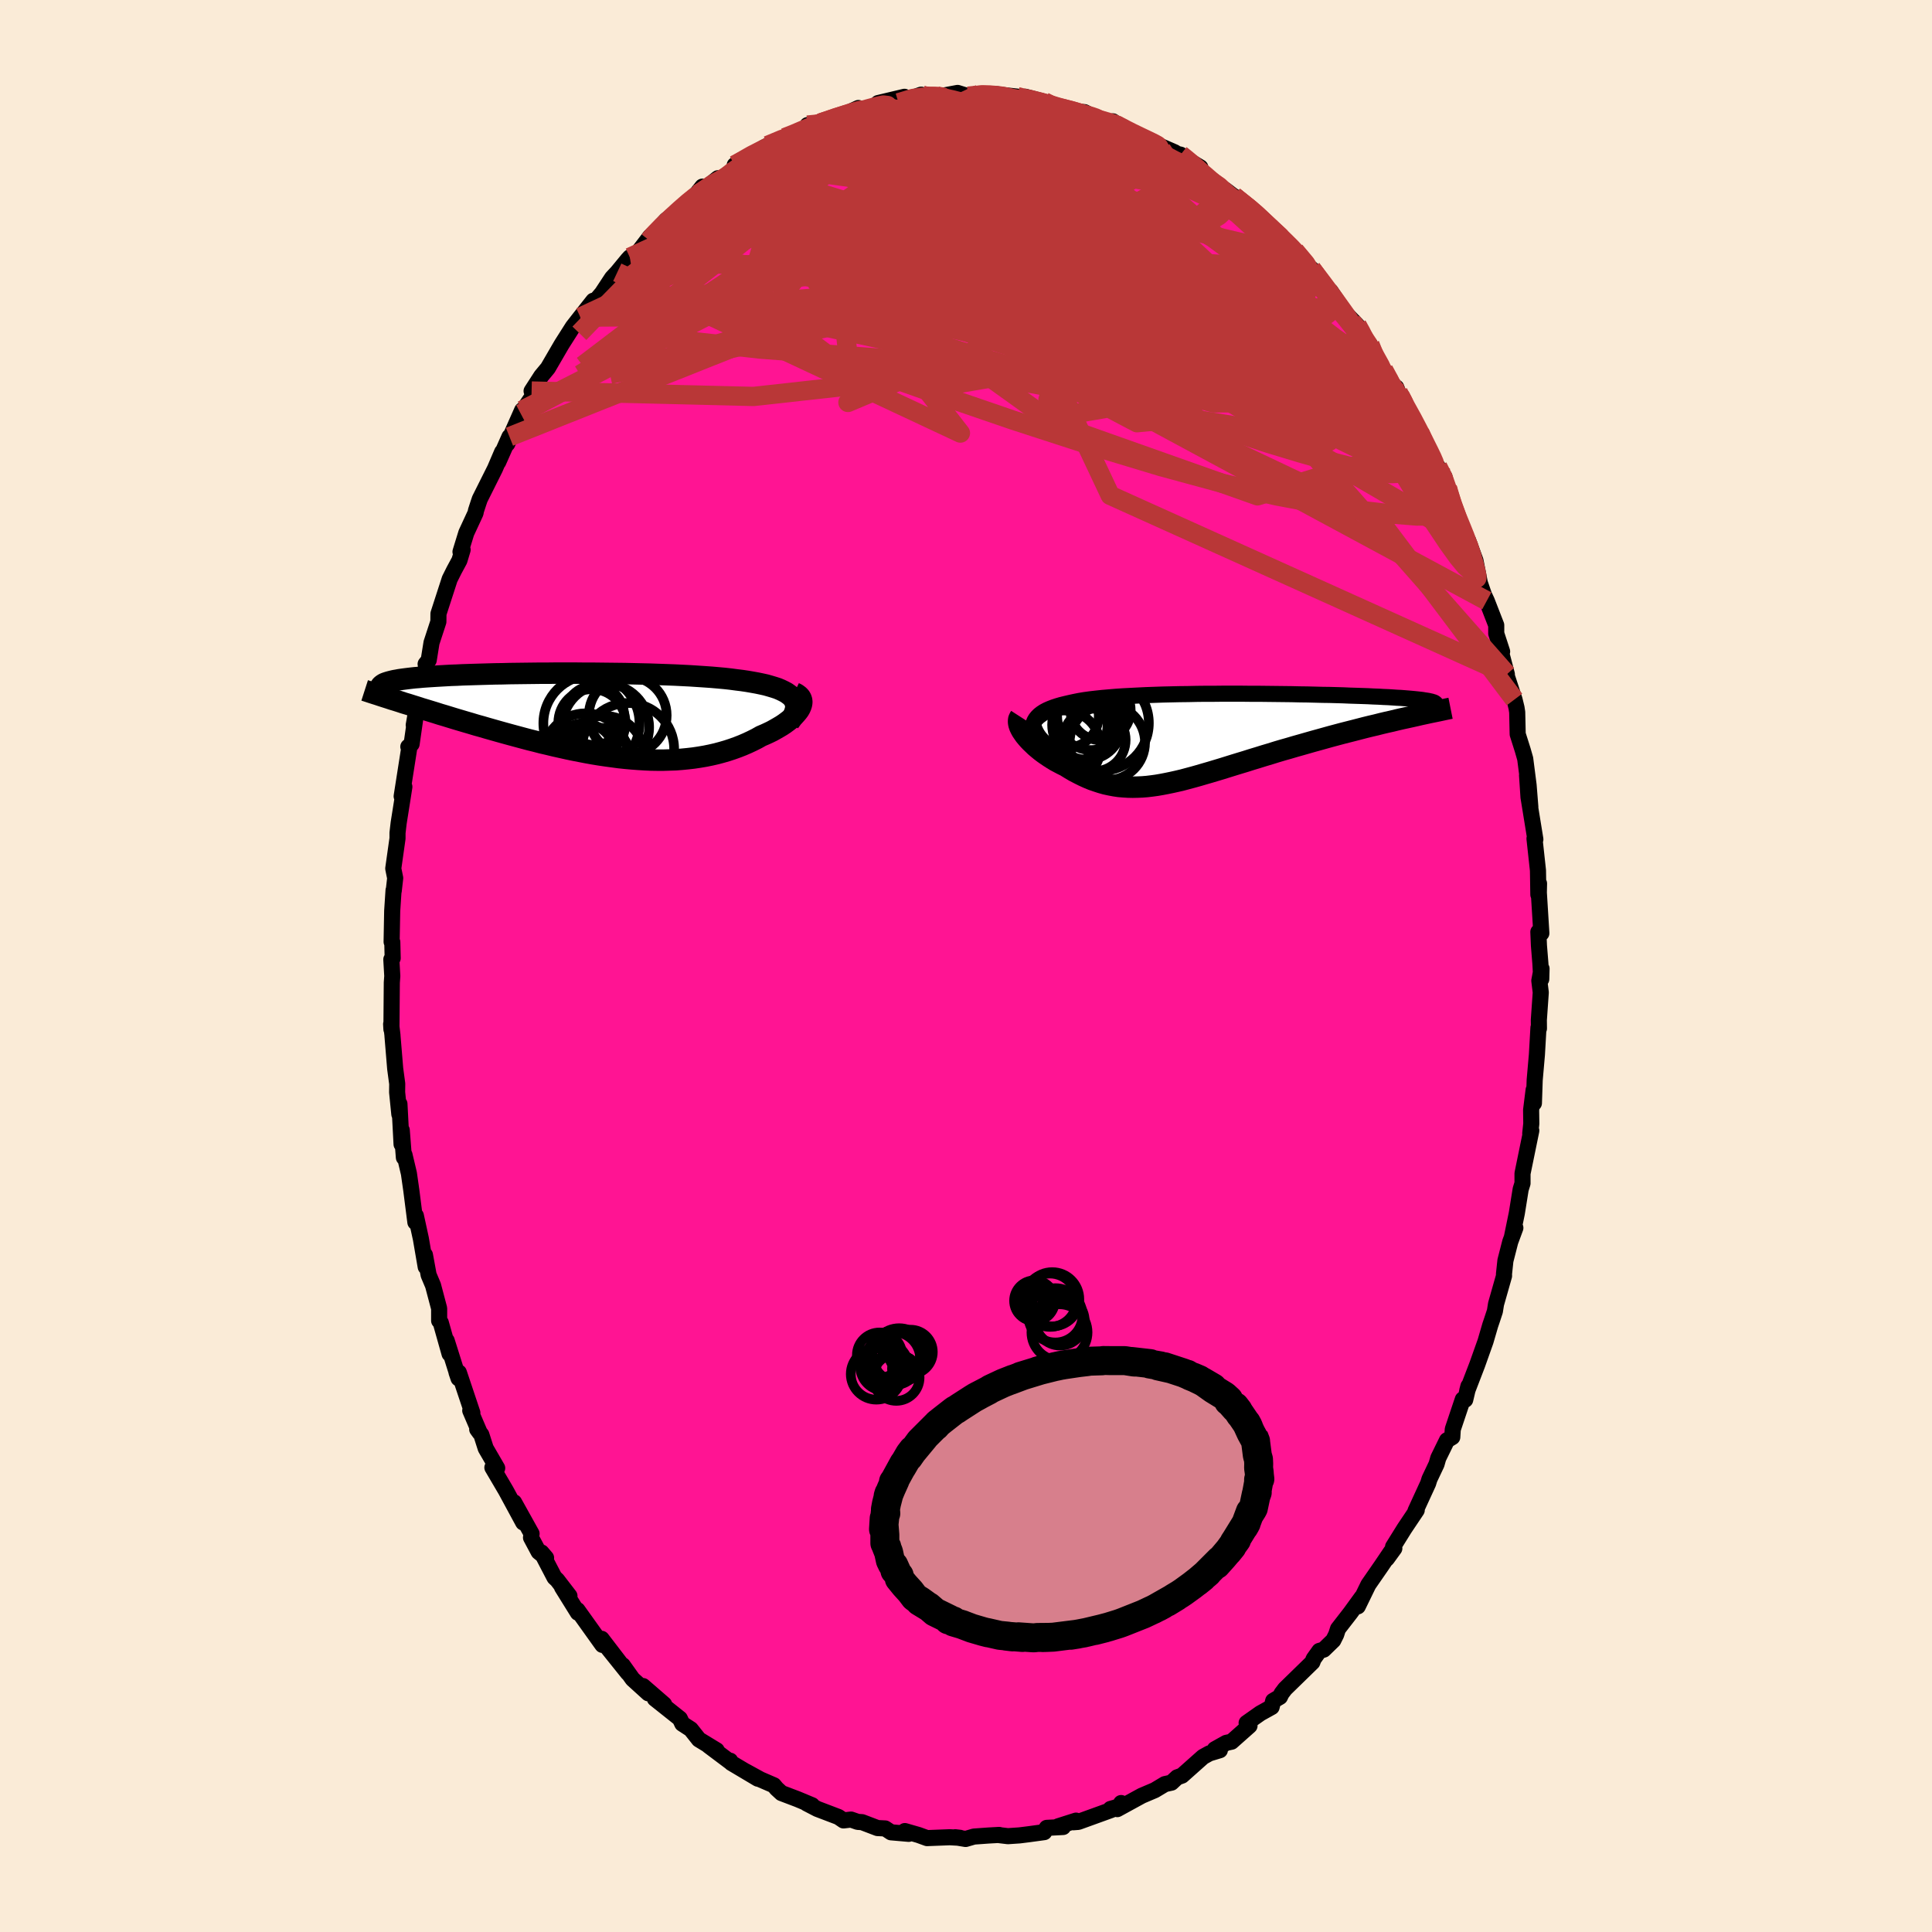 
  <svg viewBox="-100 -100 200 200" xmlns="http://www.w3.org/2000/svg" width="500" height="500" id="face-svg">
    <defs>
      <clipPath id="leftEyeClipPath">
        <polyline points="22.01,-1.83 21.84,-2.01 21.62,-2.18 21.38,-2.35 21.1,-2.5 20.79,-2.65 20.46,-2.79 20.09,-2.91 19.69,-3.03 19.27,-3.15 18.82,-3.25 18.34,-3.35 17.84,-3.44 17.32,-3.53 16.78,-3.61 16.21,-3.68 15.61,-3.76 14.98,-3.83 14.32,-3.89 13.63,-3.95 12.92,-4 12.17,-4.05 11.41,-4.1 10.62,-4.14 9.81,-4.18 8.99,-4.21 8.15,-4.24 7.3,-4.27 6.43,-4.29 5.56,-4.31 4.68,-4.33 3.79,-4.34 2.9,-4.35 2.02,-4.36 1.13,-4.37 0.24,-4.37 -0.64,-4.38 -1.51,-4.38 -2.37,-4.38 -3.22,-4.37 -4.07,-4.37 -4.89,-4.36 -5.71,-4.35 -6.5,-4.34 -7.28,-4.33 -8.04,-4.31 -8.78,-4.3 -9.5,-4.28 -10.19,-4.26 -10.87,-4.24 -11.52,-4.22 -12.15,-4.2 -12.75,-4.17 -13.33,-4.15 -13.88,-4.12 -14.41,-4.09 -14.92,-4.06 -15.4,-4.03 -15.85,-4 -16.28,-3.97 -16.69,-3.93 -17.08,-3.9 -17.44,-3.86 -17.78,-3.82 -18.1,-3.78 -18.4,-3.74 -18.68,-3.7 -18.94,-3.65 -19.18,-3.61 -19.4,-3.56 -19.6,-3.51 -19.79,-3.46 -19.95,-3.41 -20.1,-3.36 -20.23,-3.31 -20.34,-3.25 -20.43,-3.19 -20.51,-3.13 -20.57,-3.07 -20.62,-3.01 -18.64,-1.42 -18.22,-1.28 -17.78,-1.15 -17.34,-1.01 -16.89,-0.87 -16.43,-0.72 -15.96,-0.58 -15.47,-0.43 -14.98,-0.28 -14.48,-0.12 -13.97,0.03 -13.45,0.19 -12.93,0.35 -12.39,0.51 -11.85,0.67 -11.3,0.83 -10.74,1 -10.16,1.16 -9.58,1.33 -8.98,1.5 -8.38,1.67 -7.77,1.84 -7.15,2.01 -6.52,2.18 -5.89,2.35 -5.25,2.52 -4.6,2.68 -3.95,2.85 -3.3,3 -2.64,3.16 -1.97,3.31 -1.3,3.46 -0.63,3.6 0.04,3.73 0.71,3.86 1.38,3.98 2.05,4.09 2.73,4.19 3.4,4.28 4.07,4.37 4.73,4.44 5.4,4.5 6.06,4.55 6.71,4.59 7.37,4.62 8.01,4.63 8.66,4.63 9.29,4.61 9.92,4.59 10.55,4.54 11.16,4.48 11.77,4.41 12.37,4.32 12.96,4.22 13.55,4.1 14.12,3.97 14.68,3.82 15.23,3.66 15.78,3.48 16.31,3.29 16.82,3.09 17.33,2.87 17.82,2.64 18.3,2.4 18.76,2.14 19.16,1.97 19.53,1.8 19.9,1.62 20.24,1.43 20.57,1.24 20.89,1.05 21.19,0.85 21.46,0.65 21.72,0.45 21.96,0.25 22.17,0.05 22.36,-0.16 22.53,-0.36 22.68,-0.56 22.79,-0.75" />
      </clipPath>
      <clipPath id="rightEyeClipPath">
        <polyline points="-19.39,-0.9 -19.38,-1.16 -19.33,-1.41 -19.24,-1.64 -19.11,-1.86 -18.95,-2.06 -18.75,-2.26 -18.52,-2.44 -18.26,-2.61 -17.96,-2.77 -17.64,-2.91 -17.28,-3.05 -16.89,-3.18 -16.48,-3.3 -16.03,-3.41 -15.56,-3.52 -15.1,-3.62 -14.6,-3.72 -14.06,-3.81 -13.48,-3.89 -12.87,-3.96 -12.22,-4.03 -11.53,-4.09 -10.82,-4.15 -10.07,-4.2 -9.3,-4.24 -8.51,-4.28 -7.69,-4.32 -6.85,-4.35 -5.99,-4.38 -5.12,-4.4 -4.23,-4.42 -3.34,-4.43 -2.43,-4.45 -1.52,-4.46 -0.61,-4.46 0.3,-4.47 1.21,-4.47 2.12,-4.47 3.03,-4.46 3.92,-4.46 4.8,-4.45 5.68,-4.44 6.54,-4.43 7.38,-4.42 8.21,-4.4 9.01,-4.39 9.8,-4.37 10.57,-4.35 11.31,-4.34 12.04,-4.32 12.73,-4.3 13.41,-4.27 14.06,-4.25 14.68,-4.23 15.27,-4.21 15.84,-4.18 16.38,-4.16 16.9,-4.13 17.39,-4.11 17.85,-4.08 18.28,-4.05 18.7,-4.03 19.08,-4 19.45,-3.97 19.79,-3.94 20.11,-3.91 20.4,-3.88 20.67,-3.85 20.92,-3.82 21.15,-3.78 21.36,-3.75 21.54,-3.72 21.71,-3.68 21.85,-3.65 21.97,-3.61 22.08,-3.58 22.16,-3.54 22.22,-3.5 22.27,-3.46 19.32,-1.99 18.81,-1.88 18.29,-1.76 17.76,-1.63 17.22,-1.51 16.67,-1.38 16.12,-1.24 15.56,-1.11 14.99,-0.97 14.41,-0.82 13.83,-0.67 13.24,-0.52 12.65,-0.37 12.05,-0.21 11.45,-0.05 10.84,0.12 10.23,0.29 9.61,0.46 8.98,0.64 8.35,0.82 7.71,1 7.07,1.19 6.43,1.37 5.79,1.56 5.15,1.76 4.51,1.95 3.87,2.15 3.24,2.34 2.61,2.54 1.98,2.73 1.36,2.92 0.75,3.11 0.14,3.3 -0.46,3.48 -1.06,3.66 -1.65,3.83 -2.23,4 -2.8,4.16 -3.36,4.31 -3.92,4.46 -4.47,4.59 -5.01,4.71 -5.54,4.82 -6.06,4.92 -6.58,5.01 -7.09,5.08 -7.59,5.14 -8.09,5.18 -8.58,5.2 -9.07,5.21 -9.55,5.2 -10.03,5.17 -10.5,5.13 -10.97,5.06 -11.44,4.97 -11.9,4.87 -12.36,4.74 -12.82,4.59 -13.28,4.43 -13.74,4.24 -14.2,4.03 -14.66,3.8 -15.12,3.56 -15.58,3.29 -16.03,3.01 -16.38,2.84 -16.72,2.66 -17.06,2.48 -17.38,2.28 -17.7,2.08 -18.01,1.87 -18.31,1.66 -18.6,1.44 -18.88,1.21 -19.14,0.99 -19.39,0.75 -19.63,0.52 -19.85,0.29 -20.05,0.06 -20.24,-0.17" />
      </clipPath>
      <filter id="fuzzy">
        <feTurbulence id="turbulence" baseFrequency="0.05" numOctaves="3" type="noise" result="noise" />
        <feDisplacementMap in="SourceGraphic" in2="noise" scale="2" />
      </filter>
      <linearGradient id="rainbowGradient" x1="0%" y1="0%" x2="100%" y2="0%">
        <stop offset="0%" style="stop-color: rgb(80, 68, 68); stop-opacity: 1" />
        <stop offset="50%" style="stop-color: rgb(192, 192, 192); stop-opacity: 1" />
        <stop offset="100%" style="stop-color: rgb(233, 236, 239); stop-opacity: 1" />
      </linearGradient>
    </defs>
    <rect x="-100" y="-100" width="100%" height="100%" fill="rgb(250, 235, 215)" />
    <polyline id="faceContour" points="59.55,1.36 59.58,0.28 59.35,1.52 59.5,2.74 59.3,5.59 59.31,6.47 59.26,6.39 59.1,9.18 58.87,11.81 58.79,14.2 58.76,12.83 58.5,14.91 58.52,16.32 58.41,17.34 58.52,17.04 57.61,21.48 57.61,22.5 57.42,23.11 57.02,25.6 56.52,28.03 56.87,27.11 56.34,28.55 55.84,30.5 55.69,31.9 55.7,32.07 54.87,34.99 54.75,35.74 54.44,36.68 54.27,37.18 53.78,38.86 52.92,41.28 51.89,43.96 52.01,43.5 51.68,44.9 51.43,44.86 50.39,47.96 50.34,48.77 49.79,49.1 48.89,50.94 48.71,51.57 47.98,53.11 47.84,53.56 46.53,56.41 46.66,56.33 45.38,58.24 44.21,60.12 44.34,60.29 43.57,61.35 44,60.62 43.02,62.07 41.65,64.05 40.56,66.29 40.98,65.33 39.79,66.97 38.51,68.62 38.32,69.21 38.02,69.81 37.03,70.77 36.58,70.9 35.98,71.74 35.86,72.07 33.03,74.83 32.66,75.32 32.5,75.66 31.8,76.07 31.64,76.71 30.47,77.36 29.05,78.36 29.35,78.65 27.49,80.3 26.94,80.42 25.76,81.08 26.28,81.18 25.19,81.51 24.54,81.87 22.36,83.81 21.86,83.99 21.27,84.54 20.59,84.69 19.54,85.32 18.2,85.89 15.66,87.28 16.06,86.65 16.35,86.86 14.96,87.26 15.03,87.37 11.63,88.6 11.12,88.64 11.39,88.47 9.54,89.06 10.05,89.13 8.36,89.22 8.1,89.66 6.49,89.88 5.53,90 4.34,90.08 3.5,89.98 3.44,89.95 2.36,90.01 0.82,90.12 -0.04,90.37 -1.12,90.19 -0.61,90.25 -1.68,90.19 -4.03,90.28 -4.91,89.96 -6.33,89.55 -5.93,89.84 -7.76,89.68 -8.37,89.28 -9.16,89.24 -10.76,88.63 -11.21,88.6 -11.9,88.36 -12.68,88.45 -13.21,88.09 -15.39,87.26 -16.49,86.69 -15.93,86.88 -17.44,86.25 -19.1,85.62 -19.61,85.15 -19.89,84.81 -21.28,84.21 -22.81,83.37 -21.55,84.13 -24.29,82.5 -24.41,82.27 -24.4,82.4 -26.65,80.71 -25.81,81.19 -27.65,80.07 -28.49,79.01 -29.37,78.44 -29.62,77.91 -32.21,75.85 -31.25,76.43 -33.43,74.54 -32.89,75.29 -34.51,73.82 -35.53,72.39 -35,73.19 -37.47,70.11 -35.82,72.13 -37.72,69.65 -37.64,70.28 -40.22,66.67 -40.18,66.95 -41.82,64.31 -41.05,65.21 -42.32,63.56 -42.6,63.3 -43.95,60.71 -43.47,61.27 -44.24,60.65 -45.03,59.17 -44.97,58.77 -46.78,55.52 -45.84,57.61 -47.62,54.32 -49.03,51.92 -48.53,51.98 -49.72,49.93 -50.17,48.52 -50.6,47.96 -50.33,48.33 -51.32,46.02 -51.1,46.26 -52.5,42.08 -52.74,42.07 -52.53,42.69 -53.76,38.78 -53.46,40.15 -54.37,36.92 -54.54,36.72 -54.54,35.45 -55.17,33.07 -55.63,31.98 -56.01,29.91 -55.93,31.15 -56.43,28.24 -56.95,25.85 -57,26.53 -57.42,23.23 -57.67,21.48 -58.13,19.54 -58.19,19.83 -58.41,17 -58.43,18.45 -58.65,14.28 -58.66,15.35 -58.89,13.07 -58.88,12.19 -59.09,10.63 -59.37,7.24 -59.37,7.18 -59.51,6.01 -59.48,6.55 -59.44,1.72 -59.39,1.04 -59.49,-0.68 -59.35,-0.81 -59.39,-2.48 -59.46,-2.5 -59.4,-5.7 -59.26,-7.84 -59.24,-7.78 -59.09,-9.1 -59.29,-10.09 -58.85,-13.21 -58.85,-13.78 -58.73,-14.81 -58.34,-17.27 -58.14,-18.55 -58.42,-17.57 -57.63,-22.61 -57.73,-22.7 -57.39,-22.98 -56.83,-26.89 -57.17,-24.94 -56.46,-28.21 -56.34,-28.14 -55.86,-31.29 -55.94,-31.26 -55.62,-31.66 -55.33,-33.47 -54.62,-35.64 -54.61,-36.47 -53.45,-40.05 -53,-40.95 -52.44,-41.99 -52.11,-43.09 -52.33,-42.88 -51.73,-44.83 -50.77,-46.9 -50.73,-47.13 -50.48,-47.9 -50.33,-48.34 -48.76,-51.48 -48.02,-53.21 -48.42,-52.17 -47.26,-54.79 -47.49,-54.05 -45.95,-57.53 -45.84,-56.9 -46.09,-57.17 -44.42,-59.65 -44.97,-59.52 -43.97,-61.07 -43.28,-61.9 -41.92,-64.24 -41.83,-64.39 -40.7,-66.17 -39.92,-67.17 -38.58,-68.87 -39.01,-68.09 -37.68,-69.65 -36.64,-71.23 -36.1,-71.81 -35.02,-73.12 -34.8,-73.36 -34.02,-73.79 -32.71,-75.5 -32.78,-75.11 -33.11,-74.88 -31.04,-77.22 -30.03,-77.96 -29.53,-78.35 -28.5,-79.15 -27.29,-80.68 -27.7,-79.92 -25.68,-81.55 -25.72,-81 -23.57,-82.81 -22.94,-83.14 -23.94,-82.91 -20.85,-84.77 -21.89,-83.86 -20.54,-84.94 -18.76,-85.75 -17.81,-86.13 -16.7,-86.49 -16.41,-87.05 -15.32,-87.09 -13.79,-87.73 -15.1,-87.26 -13.2,-87.87 -11.14,-88.82 -11.24,-88.54 -10.82,-88.55 -8.12,-89.19 -9.1,-89.33 -6.37,-89.98 -6.99,-89.36 -4.64,-90.2 -4.67,-89.91 -3.12,-90.09 -3.18,-90 -2.69,-90.04 -0.87,-90.38 0.22,-90.04 0.84,-90.09 1.43,-90.27 3.06,-90.26 3.55,-90.19 5.29,-90 6.05,-89.69 6.12,-89.99 8.09,-89.47 8.75,-89.1 9.41,-88.82 9.54,-88.94 11.44,-88.46 12.27,-88.39 13.7,-87.64 15.63,-86.97 15.21,-87.44 15.83,-86.97 15.98,-86.77 16.28,-86.57 18.81,-85.42 19.89,-84.98 21.61,-84.23 21.39,-84.18 22.21,-83.99 22.37,-83.81 24.26,-82.67 22.91,-83.17 24.86,-81.61 27.09,-80.12 26.85,-80.34 27.96,-79.49 27.74,-79.68 30.49,-77.51 29.37,-78.47 31.35,-76.6 31.33,-76.53 33.24,-74.82 33.42,-74.7 33.43,-74.75 34.04,-74.04 35.87,-72 35.77,-72.17 37.42,-69.96 37.74,-69.86 39.14,-67.75 39.25,-67.62 40.48,-66.34 40.79,-65.96 41.56,-64.07 41.81,-64.34 41.95,-63.83 43.23,-61.7 44.35,-59.98 44.54,-59.89 44.75,-59.36 45.57,-57.69 46.47,-56.36 46.96,-55.28 47.04,-55 47.57,-54.03 48.14,-52.62 48.83,-51.69 49.53,-50.64 49.83,-49.5 50.36,-47.21 50.88,-46.38 51.74,-44.57 51.63,-44.22 51.98,-44.05 52.74,-41.97 53.19,-39.67 53.62,-38.42 53.91,-37.8 54.89,-35.28 54.89,-34.42 55.5,-32.55 55.34,-32.67 55.99,-30.2 55.9,-30.28 56.78,-27.59 56.99,-26.73 57.06,-26.27 57.11,-24 57.63,-22.36 57.89,-21.45 58.24,-18.72 58.42,-16.46 58.08,-19.74 58.23,-17.48 58.94,-13.11 58.85,-13.19 59.21,-9.89 59.25,-7.39 59.32,-8.54 59.3,-7.59 59.56,-3.39 59.25,-3.53 59.31,-2.12 59.46,-0.27 59.55,1.36 59.58,0.28" fill="rgb(255, 20, 147)" stroke="black" stroke-width="1.667" stroke-linejoin="round" filter="url(#fuzzy)" />
    <g transform="translate(26.33 -23.72)">
      <polyline id="rightCountour" points="-19.39,-0.9 -19.38,-1.16 -19.33,-1.41 -19.24,-1.64 -19.11,-1.86 -18.95,-2.06 -18.75,-2.26 -18.52,-2.44 -18.26,-2.61 -17.96,-2.77 -17.64,-2.91 -17.28,-3.05 -16.89,-3.18 -16.48,-3.3 -16.03,-3.41 -15.56,-3.52 -15.1,-3.62 -14.6,-3.72 -14.06,-3.81 -13.48,-3.89 -12.87,-3.96 -12.22,-4.03 -11.53,-4.09 -10.82,-4.15 -10.07,-4.2 -9.3,-4.24 -8.51,-4.28 -7.69,-4.32 -6.85,-4.35 -5.99,-4.38 -5.12,-4.4 -4.23,-4.42 -3.34,-4.43 -2.43,-4.45 -1.52,-4.46 -0.61,-4.46 0.3,-4.47 1.21,-4.47 2.12,-4.47 3.03,-4.46 3.92,-4.46 4.8,-4.45 5.68,-4.44 6.54,-4.43 7.38,-4.42 8.21,-4.4 9.01,-4.39 9.8,-4.37 10.57,-4.35 11.31,-4.34 12.04,-4.32 12.73,-4.3 13.41,-4.27 14.06,-4.25 14.68,-4.23 15.27,-4.21 15.84,-4.18 16.38,-4.16 16.9,-4.13 17.39,-4.11 17.85,-4.08 18.28,-4.05 18.7,-4.03 19.08,-4 19.45,-3.97 19.79,-3.94 20.11,-3.91 20.4,-3.88 20.67,-3.85 20.92,-3.82 21.15,-3.78 21.36,-3.75 21.54,-3.72 21.71,-3.68 21.85,-3.65 21.97,-3.61 22.08,-3.58 22.16,-3.54 22.22,-3.5 22.27,-3.46 19.32,-1.99 18.81,-1.88 18.29,-1.76 17.76,-1.63 17.22,-1.51 16.67,-1.38 16.12,-1.24 15.56,-1.11 14.99,-0.97 14.41,-0.82 13.83,-0.67 13.24,-0.52 12.65,-0.37 12.05,-0.21 11.45,-0.05 10.84,0.12 10.23,0.29 9.61,0.46 8.98,0.64 8.35,0.82 7.71,1 7.07,1.19 6.43,1.37 5.79,1.56 5.15,1.76 4.51,1.95 3.87,2.15 3.24,2.34 2.61,2.54 1.98,2.73 1.36,2.92 0.75,3.11 0.14,3.3 -0.46,3.48 -1.06,3.66 -1.65,3.83 -2.23,4 -2.8,4.16 -3.36,4.31 -3.92,4.46 -4.47,4.59 -5.01,4.71 -5.54,4.82 -6.06,4.92 -6.58,5.01 -7.09,5.08 -7.59,5.14 -8.09,5.18 -8.58,5.2 -9.07,5.21 -9.55,5.2 -10.03,5.17 -10.5,5.13 -10.97,5.06 -11.44,4.97 -11.9,4.87 -12.36,4.74 -12.82,4.59 -13.28,4.43 -13.74,4.24 -14.2,4.03 -14.66,3.8 -15.12,3.56 -15.58,3.29 -16.03,3.01 -16.38,2.84 -16.72,2.66 -17.06,2.48 -17.38,2.28 -17.7,2.08 -18.01,1.87 -18.31,1.66 -18.6,1.44 -18.88,1.21 -19.14,0.99 -19.39,0.75 -19.63,0.52 -19.85,0.29 -20.05,0.06 -20.24,-0.17" fill="white" stroke="white" stroke-width="0" stroke-linejoin="round" filter="url(#fuzzy)" />
    </g>
    <g transform="translate(-39.97 -25.94)">
      <polyline id="leftCountour" points="22.01,-1.83 21.84,-2.01 21.62,-2.18 21.38,-2.35 21.1,-2.5 20.79,-2.65 20.46,-2.79 20.09,-2.91 19.69,-3.03 19.27,-3.15 18.82,-3.25 18.34,-3.35 17.84,-3.44 17.32,-3.53 16.78,-3.61 16.21,-3.68 15.61,-3.76 14.98,-3.83 14.32,-3.89 13.63,-3.95 12.92,-4 12.17,-4.05 11.41,-4.1 10.62,-4.14 9.81,-4.18 8.99,-4.21 8.15,-4.24 7.3,-4.27 6.43,-4.29 5.56,-4.31 4.68,-4.33 3.79,-4.34 2.9,-4.35 2.02,-4.36 1.13,-4.37 0.24,-4.37 -0.64,-4.38 -1.51,-4.38 -2.37,-4.38 -3.22,-4.37 -4.07,-4.37 -4.89,-4.36 -5.71,-4.35 -6.5,-4.34 -7.28,-4.33 -8.04,-4.31 -8.78,-4.3 -9.5,-4.28 -10.19,-4.26 -10.87,-4.24 -11.52,-4.22 -12.15,-4.2 -12.75,-4.17 -13.33,-4.15 -13.88,-4.12 -14.41,-4.09 -14.92,-4.06 -15.4,-4.03 -15.85,-4 -16.28,-3.97 -16.69,-3.93 -17.08,-3.9 -17.44,-3.86 -17.78,-3.82 -18.1,-3.78 -18.4,-3.74 -18.68,-3.7 -18.94,-3.65 -19.18,-3.61 -19.4,-3.56 -19.6,-3.51 -19.79,-3.46 -19.95,-3.41 -20.1,-3.36 -20.23,-3.31 -20.34,-3.25 -20.43,-3.19 -20.51,-3.13 -20.57,-3.07 -20.62,-3.01 -18.64,-1.42 -18.22,-1.28 -17.78,-1.15 -17.34,-1.01 -16.89,-0.87 -16.43,-0.72 -15.96,-0.58 -15.47,-0.43 -14.98,-0.28 -14.48,-0.12 -13.97,0.03 -13.45,0.19 -12.93,0.35 -12.39,0.51 -11.85,0.67 -11.3,0.83 -10.74,1 -10.16,1.16 -9.58,1.33 -8.98,1.5 -8.38,1.67 -7.77,1.84 -7.15,2.01 -6.52,2.18 -5.89,2.35 -5.25,2.52 -4.6,2.68 -3.95,2.85 -3.3,3 -2.64,3.16 -1.97,3.31 -1.3,3.46 -0.63,3.6 0.04,3.73 0.71,3.86 1.38,3.98 2.05,4.09 2.73,4.19 3.4,4.28 4.07,4.37 4.73,4.44 5.4,4.5 6.06,4.55 6.71,4.59 7.37,4.62 8.01,4.63 8.66,4.63 9.29,4.61 9.92,4.59 10.55,4.54 11.16,4.48 11.77,4.41 12.37,4.32 12.96,4.22 13.55,4.1 14.12,3.97 14.68,3.82 15.23,3.66 15.78,3.48 16.31,3.29 16.82,3.09 17.33,2.87 17.82,2.64 18.3,2.4 18.76,2.14 19.16,1.97 19.53,1.8 19.9,1.62 20.24,1.43 20.57,1.24 20.89,1.05 21.19,0.85 21.46,0.65 21.72,0.45 21.96,0.25 22.17,0.05 22.36,-0.16 22.53,-0.36 22.68,-0.56 22.79,-0.75" fill="white" stroke="white" stroke-width="0" stroke-linejoin="round" filter="url(#fuzzy)" />
    </g>
    <g transform="translate(26.33 -23.72)">
      <polyline id="rightUpper" points="-17.32,2.66 -17.71,2.22 -18.07,1.79 -18.38,1.39 -18.64,1.01 -18.87,0.64 -19.05,0.3 -19.2,-0.03 -19.3,-0.33 -19.37,-0.63 -19.39,-0.9 -19.38,-1.16 -19.33,-1.41 -19.24,-1.64 -19.11,-1.86 -18.95,-2.06 -18.75,-2.26 -18.52,-2.44 -18.26,-2.61 -17.96,-2.77 -17.64,-2.91 -17.28,-3.05 -16.89,-3.18 -16.48,-3.3 -16.03,-3.41 -15.56,-3.52 -15.1,-3.62 -14.6,-3.72 -14.06,-3.81 -13.48,-3.89 -12.87,-3.96 -12.22,-4.03 -11.53,-4.09 -10.82,-4.15 -10.07,-4.2 -9.3,-4.24 -8.51,-4.28 -7.69,-4.32 -6.85,-4.35 -5.99,-4.38 -5.12,-4.4 -4.23,-4.42 -3.34,-4.43 -2.43,-4.45 -1.52,-4.46 -0.61,-4.46 0.3,-4.47 1.21,-4.47 2.12,-4.47 3.03,-4.46 3.92,-4.46 4.8,-4.45 5.68,-4.44 6.54,-4.43 7.38,-4.42 8.21,-4.4 9.01,-4.39 9.8,-4.37 10.57,-4.35 11.31,-4.34 12.04,-4.32 12.73,-4.3 13.41,-4.27 14.06,-4.25 14.68,-4.23 15.27,-4.21 15.84,-4.18 16.38,-4.16 16.9,-4.13 17.39,-4.11 17.85,-4.08 18.28,-4.05 18.7,-4.03 19.08,-4 19.45,-3.97 19.79,-3.94 20.11,-3.91 20.4,-3.88 20.67,-3.85 20.92,-3.82 21.15,-3.78 21.36,-3.75 21.54,-3.72 21.71,-3.68 21.85,-3.65 21.97,-3.61 22.08,-3.58 22.16,-3.54 22.22,-3.5 22.27,-3.46 22.29,-3.42 22.3,-3.38 22.29,-3.34 22.27,-3.3 22.22,-3.26 22.16,-3.22 22.09,-3.17 22,-3.13 21.89,-3.08 21.77,-3.04" fill="none" stroke="black" stroke-width="1.667" stroke-linejoin="round" filter="url(#fuzzy)" />
      <polyline id="rightLower" points="-20.72,-2.09 -20.81,-1.95 -20.87,-1.8 -20.89,-1.63 -20.88,-1.45 -20.84,-1.26 -20.77,-1.05 -20.67,-0.84 -20.55,-0.62 -20.4,-0.4 -20.24,-0.17 -20.05,0.06 -19.85,0.29 -19.63,0.52 -19.39,0.75 -19.14,0.99 -18.88,1.21 -18.6,1.44 -18.31,1.66 -18.01,1.87 -17.7,2.08 -17.38,2.28 -17.06,2.48 -16.72,2.66 -16.38,2.84 -16.03,3.01 -15.58,3.29 -15.12,3.56 -14.66,3.8 -14.2,4.03 -13.74,4.24 -13.28,4.43 -12.82,4.59 -12.36,4.74 -11.9,4.87 -11.44,4.97 -10.97,5.06 -10.5,5.13 -10.03,5.17 -9.55,5.2 -9.07,5.21 -8.58,5.2 -8.09,5.18 -7.59,5.14 -7.09,5.08 -6.58,5.01 -6.06,4.92 -5.54,4.82 -5.01,4.71 -4.47,4.59 -3.92,4.46 -3.36,4.31 -2.8,4.16 -2.23,4 -1.65,3.83 -1.06,3.66 -0.46,3.48 0.14,3.3 0.75,3.11 1.36,2.92 1.98,2.73 2.61,2.54 3.24,2.34 3.87,2.15 4.51,1.95 5.15,1.76 5.79,1.56 6.43,1.37 7.07,1.19 7.71,1 8.35,0.82 8.98,0.64 9.61,0.46 10.23,0.29 10.84,0.12 11.45,-0.05 12.05,-0.21 12.65,-0.37 13.24,-0.52 13.83,-0.67 14.41,-0.82 14.99,-0.97 15.56,-1.11 16.12,-1.24 16.67,-1.38 17.22,-1.51 17.76,-1.63 18.29,-1.76 18.81,-1.88 19.32,-1.99 19.82,-2.1 20.31,-2.21 20.78,-2.32 21.25,-2.42 21.71,-2.52 22.15,-2.61 22.59,-2.7 23.01,-2.79 23.43,-2.88 23.83,-2.96" fill="none" stroke="black" stroke-width="2.222" stroke-linejoin="round" filter="url(#fuzzy)" />
      <circle r="3.606" cx="-13.808" cy="-1.236" stroke="black" fill="none" stroke-width="1.0" filter="url(#fuzzy)" clip-path="url(#rightEyeClipPath)" /><circle r="3.292" cx="-15.878" cy="-2.176" stroke="black" fill="none" stroke-width="1.0" filter="url(#fuzzy)" clip-path="url(#rightEyeClipPath)" /><circle r="4.946" cx="-12.348" cy="-1.426" stroke="black" fill="none" stroke-width="1.0" filter="url(#fuzzy)" clip-path="url(#rightEyeClipPath)" /><circle r="3.508" cx="-13.388" cy="-2.141" stroke="black" fill="none" stroke-width="1.0" filter="url(#fuzzy)" clip-path="url(#rightEyeClipPath)" /><circle r="3.816" cx="-15.498" cy="-1.206" stroke="black" fill="none" stroke-width="1.0" filter="url(#fuzzy)" clip-path="url(#rightEyeClipPath)" /><circle r="3.12" cx="-12.403" cy="-2.771" stroke="black" fill="none" stroke-width="1.0" filter="url(#fuzzy)" clip-path="url(#rightEyeClipPath)" /><circle r="4.706" cx="-15.493" cy="-1.736" stroke="black" fill="none" stroke-width="1.0" filter="url(#fuzzy)" clip-path="url(#rightEyeClipPath)" /><circle r="3.238" cx="-13.043" cy="0.319" stroke="black" fill="none" stroke-width="1.0" filter="url(#fuzzy)" clip-path="url(#rightEyeClipPath)" /><circle r="3.902" cx="-11.698" cy="0.579" stroke="black" fill="none" stroke-width="1.0" filter="url(#fuzzy)" clip-path="url(#rightEyeClipPath)" /><circle r="3.78" cx="-16.178" cy="1.049" stroke="black" fill="none" stroke-width="1.0" filter="url(#fuzzy)" clip-path="url(#rightEyeClipPath)" />
      </g>
    <g transform="translate(-39.97 -25.94)">
      <polyline id="leftUpper" points="21.67,0.69 21.89,0.38 22.07,0.08 22.2,-0.21 22.29,-0.48 22.34,-0.73 22.35,-0.98 22.32,-1.21 22.26,-1.42 22.15,-1.63 22.01,-1.83 21.84,-2.01 21.62,-2.18 21.38,-2.35 21.1,-2.5 20.79,-2.65 20.46,-2.79 20.09,-2.91 19.69,-3.03 19.27,-3.15 18.82,-3.25 18.34,-3.35 17.84,-3.44 17.32,-3.53 16.78,-3.61 16.21,-3.68 15.61,-3.76 14.98,-3.83 14.32,-3.89 13.63,-3.95 12.92,-4 12.17,-4.05 11.41,-4.1 10.62,-4.14 9.81,-4.18 8.99,-4.21 8.15,-4.24 7.3,-4.27 6.43,-4.29 5.56,-4.31 4.68,-4.33 3.79,-4.34 2.9,-4.35 2.02,-4.36 1.13,-4.37 0.24,-4.37 -0.64,-4.38 -1.51,-4.38 -2.37,-4.38 -3.22,-4.37 -4.07,-4.37 -4.89,-4.36 -5.71,-4.35 -6.5,-4.34 -7.28,-4.33 -8.04,-4.31 -8.78,-4.3 -9.5,-4.28 -10.19,-4.26 -10.87,-4.24 -11.52,-4.22 -12.15,-4.2 -12.75,-4.17 -13.33,-4.15 -13.88,-4.12 -14.41,-4.09 -14.92,-4.06 -15.4,-4.03 -15.85,-4 -16.28,-3.97 -16.69,-3.93 -17.08,-3.9 -17.44,-3.86 -17.78,-3.82 -18.1,-3.78 -18.4,-3.74 -18.68,-3.7 -18.94,-3.65 -19.18,-3.61 -19.4,-3.56 -19.6,-3.51 -19.79,-3.46 -19.95,-3.41 -20.1,-3.36 -20.23,-3.31 -20.34,-3.25 -20.43,-3.19 -20.51,-3.13 -20.57,-3.07 -20.62,-3.01 -20.65,-2.95 -20.67,-2.88 -20.67,-2.82 -20.65,-2.75 -20.63,-2.68 -20.59,-2.61 -20.53,-2.54 -20.47,-2.47 -20.39,-2.4 -20.3,-2.32" fill="none" stroke="black" stroke-width="2.222" stroke-linejoin="round" filter="url(#fuzzy)" />
      <polyline id="leftLower" points="22.19,-2.34 22.42,-2.23 22.6,-2.1 22.75,-1.97 22.86,-1.82 22.93,-1.66 22.97,-1.49 22.97,-1.32 22.94,-1.14 22.88,-0.95 22.79,-0.75 22.68,-0.56 22.53,-0.36 22.36,-0.16 22.17,0.05 21.96,0.25 21.72,0.45 21.46,0.65 21.19,0.85 20.89,1.05 20.57,1.24 20.24,1.43 19.9,1.62 19.53,1.8 19.16,1.97 18.76,2.14 18.3,2.4 17.82,2.64 17.33,2.87 16.82,3.09 16.31,3.29 15.78,3.48 15.23,3.66 14.68,3.82 14.12,3.97 13.55,4.1 12.96,4.22 12.37,4.32 11.77,4.41 11.16,4.48 10.55,4.54 9.92,4.59 9.29,4.61 8.66,4.63 8.01,4.63 7.37,4.62 6.71,4.59 6.06,4.55 5.4,4.5 4.73,4.44 4.07,4.37 3.4,4.28 2.73,4.19 2.05,4.09 1.38,3.98 0.71,3.86 0.04,3.73 -0.63,3.6 -1.3,3.46 -1.97,3.31 -2.64,3.16 -3.3,3 -3.95,2.85 -4.6,2.68 -5.25,2.52 -5.89,2.35 -6.52,2.18 -7.15,2.01 -7.77,1.84 -8.38,1.67 -8.98,1.5 -9.58,1.33 -10.16,1.16 -10.74,1 -11.3,0.83 -11.85,0.67 -12.39,0.51 -12.93,0.35 -13.45,0.19 -13.97,0.03 -14.48,-0.12 -14.98,-0.28 -15.47,-0.43 -15.96,-0.58 -16.43,-0.72 -16.89,-0.87 -17.34,-1.01 -17.78,-1.15 -18.22,-1.28 -18.64,-1.42 -19.05,-1.55 -19.45,-1.67 -19.84,-1.8 -20.22,-1.92 -20.59,-2.04 -20.95,-2.16 -21.3,-2.27 -21.64,-2.38 -21.97,-2.49 -22.28,-2.59" fill="none" stroke="black" stroke-width="2.222" stroke-linejoin="round" filter="url(#fuzzy)" />
      <circle r="3.22" cx="0.39" cy="4.035" stroke="black" fill="none" stroke-width="1.0" filter="url(#fuzzy)" clip-path="url(#leftEyeClipPath)" /><circle r="4.502" cx="2.665" cy="1.235" stroke="black" fill="none" stroke-width="1.0" filter="url(#fuzzy)" clip-path="url(#leftEyeClipPath)" /><circle r="4.976" cx="1.195" cy="0.815" stroke="black" fill="none" stroke-width="1.0" filter="url(#fuzzy)" clip-path="url(#leftEyeClipPath)" /><circle r="3.478" cx="1.245" cy="0.76" stroke="black" fill="none" stroke-width="1.0" filter="url(#fuzzy)" clip-path="url(#leftEyeClipPath)" /><circle r="3.302" cx="2.04" cy="4.58" stroke="black" fill="none" stroke-width="1.0" filter="url(#fuzzy)" clip-path="url(#leftEyeClipPath)" /><circle r="3.078" cx="1.5" cy="-0.01" stroke="black" fill="none" stroke-width="1.0" filter="url(#fuzzy)" clip-path="url(#leftEyeClipPath)" /><circle r="4.112" cx="2.525" cy="4.155" stroke="black" fill="none" stroke-width="1.0" filter="url(#fuzzy)" clip-path="url(#leftEyeClipPath)" /><circle r="4.778" cx="4.98" cy="3.495" stroke="black" fill="none" stroke-width="1.0" filter="url(#fuzzy)" clip-path="url(#leftEyeClipPath)" /><circle r="4.362" cx="0.585" cy="4.145" stroke="black" fill="none" stroke-width="1.0" filter="url(#fuzzy)" clip-path="url(#leftEyeClipPath)" /><circle r="4.028" cx="4.955" cy="-0.005" stroke="black" fill="none" stroke-width="1.0" filter="url(#fuzzy)" clip-path="url(#leftEyeClipPath)" />
    </g>
    <g id="hairs">
      <polyline points="31.35,-76.6 31.66,-76.14 31.87,-75.54 31.63,-75.03 30.99,-74.53 30,-73.95 28.63,-73.29 26.85,-72.58 24.59,-71.87 21.84,-71.21 18.54,-70.64 14.68,-70.16 10.22,-69.78 5.14,-69.48 -0.59,-69.22 -6.97,-68.97 -14.03,-68.67 -21.76,-68.32 -30.07,-68.13" fill="none" stroke="rgb(185, 55, 55)" stroke-width="2" stroke-linejoin="round" filter="url(#fuzzy)" /><polyline points="-4.67,-89.91 -3.7,-89.99 -3.16,-89.96 -2.67,-89.86 -2.21,-89.68 -1.88,-89.42 -1.73,-89.07 -1.78,-88.61 -2.05,-88.03 -2.56,-87.31 -3.34,-86.43 -4.41,-85.4 -5.81,-84.19 -7.53,-82.82 -9.6,-81.27 -12.03,-79.53 -14.81,-77.58 -17.97,-75.41 -21.51,-72.99 -25.46,-70.34 -29.85,-67.49 -34.67,-64.47 -39.95,-61.22" fill="none" stroke="rgb(185, 55, 55)" stroke-width="2" stroke-linejoin="round" filter="url(#fuzzy)" /><polyline points="-15.1,-87.26 -13.28,-87.79 -11.68,-88.01 -10.15,-87.95 -8.5,-87.73 -6.66,-87.4 -4.66,-86.95 -2.52,-86.4 -0.26,-85.73 2.08,-84.96 4.49,-84.11 6.96,-83.18 9.48,-82.21 12.05,-81.2 14.67,-80.16 17.34,-79.09 20.02,-78 22.69,-76.89 25.29,-75.8 27.81,-74.75 30.19,-73.77 32.39,-72.91 34.32,-72.26" fill="none" stroke="rgb(185, 55, 55)" stroke-width="2" stroke-linejoin="round" filter="url(#fuzzy)" /><polyline points="35.87,-72 36.2,-71.56 36.78,-70.71 37.25,-69.9 37.51,-69.22 37.53,-68.71 37.31,-68.36 36.82,-68.16 36.08,-68.1 35.08,-68.17 33.83,-68.36 32.33,-68.68 30.54,-69.15 28.44,-69.8 26,-70.64 23.19,-71.68 20,-72.92 16.41,-74.36 12.42,-76.03 8.02,-77.92 3.21,-80.04 -2.09,-82.36 -8.1,-84.78" fill="none" stroke="rgb(185, 55, 55)" stroke-width="2" stroke-linejoin="round" filter="url(#fuzzy)" /><polyline points="-10.82,-88.55 -9,-88.86 -7.43,-88.72 -5.54,-88.19 -3.32,-87.36 -0.79,-86.26 1.99,-84.93 5,-83.38 8.23,-81.65 11.7,-79.73 15.39,-77.66 19.28,-75.44 23.29,-73.12 27.38,-70.74 31.51,-68.33 35.68,-65.85 39.95,-63.15" fill="none" stroke="rgb(185, 55, 55)" stroke-width="2" stroke-linejoin="round" filter="url(#fuzzy)" /><polyline points="0.22,-90.04 0.86,-90.11 1.66,-90.17 2.51,-90.16 3.31,-90.1 3.97,-90 4.45,-89.87 4.73,-89.72 4.77,-89.54 4.56,-89.33 4.08,-89.12 3.33,-88.89 2.29,-88.65 0.92,-88.4 -0.82,-88.12 -3,-87.84 -5.63,-87.58 -8.69,-87.37 -12.22,-87.19" fill="none" stroke="rgb(185, 55, 55)" stroke-width="2" stroke-linejoin="round" filter="url(#fuzzy)" /><polyline points="-3.12,-90.09 -2.72,-89.95 -1.48,-89.68 0.31,-89.22 2.42,-88.59 4.73,-87.82 7.2,-86.95 9.83,-85.99 12.56,-84.96 15.34,-83.86 18.14,-82.71 20.93,-81.49 23.71,-80.22 26.38,-78.96 28.83,-77.81" fill="none" stroke="rgb(185, 55, 55)" stroke-width="2" stroke-linejoin="round" filter="url(#fuzzy)" /><polyline points="27.74,-79.68 29.36,-78.37 30.28,-77.5 31.2,-76.56 32.16,-75.54 33.12,-74.5 34.07,-73.46 35.01,-72.38 35.95,-71.26 36.91,-70.1 37.86,-68.93 38.77,-67.8 39.6,-66.77 40.32,-65.87 40.9,-65.14 41.33,-64.62 41.6,-64.3 41.7,-64.19 41.67,-64.28 41.5,-64.55 41.18,-65.02 40.67,-65.74 39.93,-66.72" fill="none" stroke="rgb(185, 55, 55)" stroke-width="2" stroke-linejoin="round" filter="url(#fuzzy)" /><polyline points="-18.76,-85.75 -17.82,-86.12 -16.91,-86.51 -16.02,-86.88 -15.16,-87.21 -14.33,-87.5 -13.53,-87.78 -12.77,-88.03 -12.08,-88.26 -11.51,-88.43 -11.11,-88.54 -10.9,-88.58 -10.9,-88.55 -11.13,-88.44 -11.64,-88.22 -12.46,-87.9 -13.65,-87.44 -15.3,-86.82 -17.52,-86.02" fill="none" stroke="rgb(185, 55, 55)" stroke-width="2" stroke-linejoin="round" filter="url(#fuzzy)" /><polyline points="-20.54,-84.94 -19.03,-85.57 -17.74,-86.02 -16.5,-86.39 -15.24,-86.7 -13.93,-86.96 -12.57,-87.18 -11.13,-87.41 -9.63,-87.63 -8.07,-87.85 -6.49,-88.07 -4.9,-88.28 -3.33,-88.46 -1.81,-88.63 -0.38,-88.79 0.91,-88.93 2.05,-89.06 3.02,-89.17 3.83,-89.28 4.48,-89.39 4.99,-89.5 5.33,-89.64 5.47,-89.77 5.45,-89.87" fill="none" stroke="rgb(185, 55, 55)" stroke-width="2" stroke-linejoin="round" filter="url(#fuzzy)" /><polyline points="48.83,-51.69 49.38,-50.59 49.83,-49.32 50.25,-48.09 50.62,-47.04 50.91,-46.19 51.12,-45.52 51.25,-44.95 51.31,-44.48 51.28,-44.13 51.14,-43.96 50.88,-44.04 50.46,-44.41 49.86,-45.12 49.07,-46.18 48.08,-47.62 46.9,-49.43 45.54,-51.6 43.99,-54.11 42.28,-56.96 40.37,-60.17 38.22,-63.79 35.77,-67.93 32.93,-72.71" fill="none" stroke="rgb(185, 55, 55)" stroke-width="2" stroke-linejoin="round" filter="url(#fuzzy)" /><polyline points="46.96,-55.28 47.13,-54.82 47.35,-54.17 47.51,-53.52 47.52,-52.98 47.33,-52.56 46.9,-52.3 46.22,-52.26 45.28,-52.5 44.07,-53.03 42.58,-53.87 40.8,-54.99 38.71,-56.37 36.29,-58.03 33.53,-60.01 30.4,-62.32 26.89,-65.03 22.97,-68.13 18.64,-71.66 13.87,-75.63 8.6,-80.03 2.83,-84.83" fill="none" stroke="rgb(185, 55, 55)" stroke-width="2" stroke-linejoin="round" filter="url(#fuzzy)" /><polyline points="8.75,-89.1 9.33,-88.92 10.08,-88.75 10.98,-88.53 11.87,-88.25 12.61,-87.99 13.11,-87.75 13.34,-87.56 13.35,-87.39 13.2,-87.21 12.93,-87.04 12.52,-86.86 11.9,-86.71 10.99,-86.62 9.72,-86.58 8.07,-86.6 6.04,-86.65 3.65,-86.73 0.92,-86.82 -2.15,-86.95 -5.65,-87.1 -9.87,-87.22" fill="none" stroke="rgb(185, 55, 55)" stroke-width="2" stroke-linejoin="round" filter="url(#fuzzy)" /><polyline points="40.48,-66.34 40.85,-65.68 41.19,-65.01 41.45,-64.44 41.66,-63.91 41.79,-63.45 41.77,-63.14 41.55,-63.03 41.11,-63.15 40.41,-63.51 39.44,-64.13 38.15,-65.04 36.54,-66.28 34.63,-67.83 32.45,-69.69 30.02,-71.84 27.29,-74.31 24.15,-77.14 20.45,-80.42 16.14,-84.23" fill="none" stroke="rgb(185, 55, 55)" stroke-width="2" stroke-linejoin="round" filter="url(#fuzzy)" /><polyline points="-32.78,-75.11 -32.38,-75.62 -31.42,-76.61 -30.43,-77.55 -29.55,-78.35 -28.77,-79.03 -28.08,-79.59 -27.46,-80.04 -26.92,-80.39 -26.47,-80.66 -26.14,-80.82 -25.94,-80.86 -25.9,-80.77 -26.02,-80.52 -26.31,-80.09 -26.78,-79.47 -27.44,-78.65 -28.34,-77.6 -29.49,-76.32 -30.95,-74.79 -32.73,-72.97 -34.84,-70.83 -37.28,-68.34 -40.02,-65.5" fill="none" stroke="rgb(185, 55, 55)" stroke-width="2" stroke-linejoin="round" filter="url(#fuzzy)" /><polyline points="47.04,-55 47.45,-54.04 47.65,-53.17 47.57,-52.45 47.19,-51.83 46.48,-51.35 45.44,-51.04 44.05,-50.97 42.29,-51.17 40.16,-51.6 37.63,-52.25 34.7,-53.08 31.35,-54.09 27.57,-55.33 23.37,-56.84 18.72,-58.63 13.62,-60.75 8.03,-63.18 1.92,-65.91 -4.75,-68.94 -11.96,-72.29 -19.62,-76.05" fill="none" stroke="rgb(185, 55, 55)" stroke-width="2" stroke-linejoin="round" filter="url(#fuzzy)" /><polyline points="43.23,-61.7 43.81,-60.63 43.74,-60.1 43.23,-59.68 42.32,-59.34 40.95,-59.15 39.07,-59.2 36.65,-59.48 33.7,-59.98 30.21,-60.68 26.16,-61.57 21.5,-62.65 16.19,-63.94 10.22,-65.5 3.56,-67.35 -3.77,-69.53 -11.83,-72.02 -20.63,-74.8" fill="none" stroke="rgb(185, 55, 55)" stroke-width="2" stroke-linejoin="round" filter="url(#fuzzy)" /><polyline points="27.74,-79.68 29.29,-78.45 30.02,-77.82 30.6,-77.26 31.07,-76.79 31.38,-76.45 31.46,-76.29 31.32,-76.29 30.93,-76.44 30.26,-76.74 29.25,-77.27 27.81,-78.08 25.95,-79.23 23.72,-80.74 21.2,-82.58 18.45,-84.73" fill="none" stroke="rgb(185, 55, 55)" stroke-width="2" stroke-linejoin="round" filter="url(#fuzzy)" /><polyline points="15.63,-86.97 15.63,-87.04 16.15,-86.64 17.1,-85.95 18.45,-85.03 20.05,-83.98 21.76,-82.86 23.43,-81.73 24.99,-80.62 26.44,-79.54 27.79,-78.49 29.07,-77.47 30.27,-76.5 31.38,-75.63 32.34,-74.94 33.07,-74.47 33.48,-74.3 33.55,-74.44" fill="none" stroke="rgb(185, 55, 55)" stroke-width="2" stroke-linejoin="round" filter="url(#fuzzy)" /><polyline points="-18.76,-85.75 -17.57,-85.94 -15.88,-85.82 -13.69,-85.38 -11.03,-84.62 -7.9,-83.57 -4.29,-82.27 -0.22,-80.76 4.27,-79.04 9.11,-77.14 14.23,-75.06 19.6,-72.83 25.19,-70.44 30.9,-67.97 36.55,-65.63" fill="none" stroke="rgb(185, 55, 55)" stroke-width="2" stroke-linejoin="round" filter="url(#fuzzy)" /><polyline points="49.83,-49.5 50.04,-47.89 49.63,-46.99 48.51,-46.6 46.68,-46.58 44.15,-46.78 40.9,-47.16 36.9,-47.77 32.13,-48.67 26.57,-49.96 20.2,-51.69 12.98,-53.87 4.88,-56.5 -4.12,-59.59 -14.05,-63.09 -24.9,-66.95" fill="none" stroke="rgb(185, 55, 55)" stroke-width="2" stroke-linejoin="round" filter="url(#fuzzy)" /><polyline points="18.81,-85.42 19.73,-84.96 20.1,-84.54 19.87,-84.19 19.15,-83.83 17.97,-83.4 16.34,-82.86 14.26,-82.23 11.69,-81.51 8.57,-80.75 4.8,-79.97 0.31,-79.17 -4.96,-78.31 -11,-77.36 -17.77,-76.39 -25.07,-75.64" fill="none" stroke="rgb(185, 55, 55)" stroke-width="2" stroke-linejoin="round" filter="url(#fuzzy)" /><polyline points="41.95,-63.83 42.89,-62.13 43.23,-61.09 43.04,-60.47 42.44,-60.03 41.47,-59.71 40.09,-59.54 38.29,-59.54 36.05,-59.74 33.36,-60.12 30.22,-60.66 26.61,-61.36 22.49,-62.2 17.84,-63.23 12.63,-64.45 6.85,-65.93 0.5,-67.68 -6.44,-69.7 -14,-71.97 -22.17,-74.48" fill="none" stroke="rgb(185, 55, 55)" stroke-width="2" stroke-linejoin="round" filter="url(#fuzzy)" /><polyline points="5.29,-90 5.96,-89.83 6.79,-89.66 7.75,-89.42 8.7,-89.15 9.63,-88.88 10.55,-88.63 11.47,-88.38 12.3,-88.14 12.98,-87.94 13.41,-87.79 13.57,-87.71 13.47,-87.69 13.15,-87.72 12.65,-87.81 11.94,-87.95 10.98,-88.17 9.65,-88.5 7.86,-88.96 5.58,-89.57" fill="none" stroke="rgb(185, 55, 55)" stroke-width="2" stroke-linejoin="round" filter="url(#fuzzy)" /><polyline points="0.84,-90.09 1.72,-90.17 2.87,-90.11 4.08,-89.95 5.31,-89.72 6.51,-89.46 7.69,-89.17 8.84,-88.86 9.97,-88.54 11.08,-88.22 12.16,-87.9 13.2,-87.59 14.16,-87.3 14.98,-87.05 15.6,-86.87 16,-86.75 16.2,-86.69 16.26,-86.69 16.22,-86.71 16.06,-86.76 15.69,-86.89 14.94,-87.16 13.69,-87.6 11.92,-88.2" fill="none" stroke="rgb(185, 55, 55)" stroke-width="2" stroke-linejoin="round" filter="url(#fuzzy)" /><polyline points="8.09,-89.47 8.78,-89.12 9.66,-88.76 10.81,-88.32 12.21,-87.79 13.76,-87.17 15.32,-86.5 16.78,-85.83 18.09,-85.2 19.28,-84.59 20.39,-84.02 21.47,-83.45 22.5,-82.93 23.41,-82.47 24.07,-82.16 24.35,-82.07 24.19,-82.27 23.82,-82.67" fill="none" stroke="rgb(185, 55, 55)" stroke-width="2" stroke-linejoin="round" filter="url(#fuzzy)" /><polyline points="-27.7,-79.92 -26.15,-80.9 -24.68,-81.51 -23.08,-82.02 -21.33,-82.46 -19.4,-82.81 -17.26,-83.1 -14.88,-83.36 -12.29,-83.59 -9.54,-83.8 -6.68,-83.96 -3.77,-84.08 -0.85,-84.15 2.04,-84.19 4.88,-84.23 7.68,-84.29 10.48,-84.38 13.3,-84.46 16.1,-84.48 18.81,-84.39" fill="none" stroke="rgb(185, 55, 55)" stroke-width="2" stroke-linejoin="round" filter="url(#fuzzy)" /><polyline points="34.04,-74.04 35.16,-72.7 35.69,-71.81 35.9,-71.04 35.81,-70.39 35.37,-69.89 34.56,-69.57 33.35,-69.42 31.73,-69.45 29.71,-69.64 27.27,-69.98 24.41,-70.44 21.1,-71.04 17.29,-71.77 12.95,-72.68 8.07,-73.78 2.66,-75.07 -3.25,-76.58 -9.63,-78.32 -16.4,-80.39" fill="none" stroke="rgb(185, 55, 55)" stroke-width="2" stroke-linejoin="round" filter="url(#fuzzy)" /><polyline points="24.86,-81.61 26.2,-80.69 26.74,-80.18 27.01,-79.73 27.11,-79.25 27.03,-78.73 26.74,-78.21 26.2,-77.69 25.39,-77.19 24.29,-76.73 22.87,-76.29 21.14,-75.88 19.09,-75.46 16.73,-75.03 14.03,-74.58 10.98,-74.12 7.53,-73.68 3.66,-73.27 -0.64,-72.93 -5.35,-72.67 -10.46,-72.53 -15.98,-72.51 -21.95,-72.58 -28.37,-72.73" fill="none" stroke="rgb(185, 55, 55)" stroke-width="2" stroke-linejoin="round" filter="url(#fuzzy)" /><polyline points="44.75,-59.36 45.52,-57.9 46.19,-56.69 46.71,-55.7 47.16,-54.83 47.56,-54.02 47.93,-53.28 48.24,-52.64 48.46,-52.13 48.54,-51.82 48.46,-51.77 48.2,-52.07 47.73,-52.79 47.04,-53.96 46.12,-55.58 45.01,-57.58 43.72,-59.95 42.21,-62.87" fill="none" stroke="rgb(185, 55, 55)" stroke-width="2" stroke-linejoin="round" filter="url(#fuzzy)" /><polyline points="-10.82,-88.55 -9.28,-88.97 -8.57,-89.13 -8.13,-89.08 -7.91,-88.83 -7.98,-88.38 -8.38,-87.73 -9.13,-86.86 -10.23,-85.77 -11.69,-84.43 -13.52,-82.83 -15.75,-80.92 -18.45,-78.69 -21.65,-76.11 -25.36,-73.16 -29.6,-69.85 -34.35,-66.21 -39.68,-62.16" fill="none" stroke="rgb(185, 55, 55)" stroke-width="2" stroke-linejoin="round" filter="url(#fuzzy)" /><polyline points="-16.41,-87.05 -15.29,-87.16 -14.21,-87.24 -12.94,-87.27 -11.39,-87.25 -9.6,-87.19 -7.64,-87.05 -5.57,-86.86 -3.4,-86.62 -1.15,-86.34 1.16,-86.01 3.51,-85.63 5.87,-85.19 8.23,-84.71 10.55,-84.21 12.82,-83.71 15.03,-83.23 17.19,-82.77 19.27,-82.33 21.24,-81.9 23.11,-81.46 24.98,-80.94" fill="none" stroke="rgb(185, 55, 55)" stroke-width="2" stroke-linejoin="round" filter="url(#fuzzy)" /><polyline points="-15.1,-87.26 -13.46,-87.82 -12.38,-88.15 -11.74,-88.23 -11.36,-88.16 -11.19,-87.97 -11.23,-87.65 -11.53,-87.16 -12.14,-86.48 -13.1,-85.58 -14.44,-84.43 -16.2,-83.03 -18.38,-81.35 -21,-79.4 -24.04,-77.19 -27.54,-74.7 -31.61,-71.84 -36.35,-68.47" fill="none" stroke="rgb(185, 55, 55)" stroke-width="2" stroke-linejoin="round" filter="url(#fuzzy)" /><polyline points="22.21,-83.99 22.48,-83.57 22.41,-82.94 21.92,-82.13 21.02,-81.15 19.59,-80.05 17.51,-78.9 14.74,-77.68 11.25,-76.34 7.03,-74.85 2.06,-73.17 -3.7,-71.26 -10.27,-69.14 -17.7,-66.8 -25.99,-64.31 -35.05,-61.82" fill="none" stroke="rgb(185, 55, 55)" stroke-width="2" stroke-linejoin="round" filter="url(#fuzzy)" /><polyline points="-4.64,-90.2 -4.29,-90.06 -3.75,-90.03 -3.25,-90.03 -2.8,-90.01 -2.44,-89.96 -2.28,-89.87 -2.4,-89.72 -2.86,-89.51 -3.66,-89.24 -4.84,-88.89 -6.46,-88.46 -8.61,-87.94 -11.34,-87.31 -14.7,-86.58" fill="none" stroke="rgb(185, 55, 55)" stroke-width="2" stroke-linejoin="round" filter="url(#fuzzy)" /><polyline points="51.63,-44.22 52.01,-43.54 52.34,-42.45 52.51,-41.52 52.48,-41 52.23,-40.94 51.73,-41.36 50.95,-42.3 49.87,-43.8 48.49,-45.87 46.8,-48.52 44.78,-51.78 42.39,-55.72 39.59,-60.38 36.37,-65.81 32.66,-72.04" fill="none" stroke="rgb(185, 55, 55)" stroke-width="2" stroke-linejoin="round" filter="url(#fuzzy)" /><polyline points="-27.7,-79.92 -26.21,-80.94 -24.93,-81.64 -23.65,-82.31 -22.33,-82.94 -20.97,-83.54 -19.51,-84.13 -17.94,-84.71 -16.28,-85.3 -14.57,-85.88 -12.85,-86.44 -11.18,-86.97 -9.6,-87.45 -8.14,-87.89 -6.8,-88.29 -5.58,-88.66 -4.5,-89 -3.57,-89.31 -2.79,-89.56 -2.21,-89.77 -1.87,-89.94 -1.94,-90.08" fill="none" stroke="rgb(185, 55, 55)" stroke-width="2" stroke-linejoin="round" filter="url(#fuzzy)" /><polyline points="13.7,-87.64 14.86,-87.3 15.4,-87.13 15.87,-86.92 16.46,-86.61 17.21,-86.23 18.04,-85.83 18.82,-85.46 19.43,-85.16 19.81,-84.95 19.94,-84.82 19.82,-84.75 19.51,-84.74 19.02,-84.77 18.34,-84.86 17.46,-85.04 16.3,-85.36 14.83,-85.83 13.01,-86.44 10.82,-87.19 8.21,-88.08 5.14,-89.11" fill="none" stroke="rgb(185, 55, 55)" stroke-width="2" stroke-linejoin="round" filter="url(#fuzzy)" /><polyline points="-25.72,-81 -24.16,-82.23 -23.12,-82.93 -22.06,-83.49 -20.84,-84.04 -19.45,-84.6 -17.91,-85.17 -16.27,-85.75 -14.62,-86.31 -13,-86.83 -11.47,-87.31 -10.03,-87.75 -8.71,-88.14 -7.49,-88.51 -6.39,-88.84 -5.4,-89.14 -4.57,-89.41 -3.95,-89.62 -3.57,-89.8 -3.43,-89.93 -3.37,-90.01" fill="none" stroke="rgb(185, 55, 55)" stroke-width="2" stroke-linejoin="round" filter="url(#fuzzy)" /><polyline points="47.04,-55 47.45,-54.06 47.66,-53.26 47.6,-52.65 47.23,-52.2 46.53,-51.94 45.48,-51.92 44.08,-52.2 42.3,-52.83 40.13,-53.79 37.55,-55.06 34.54,-56.6 31.1,-58.43 27.19,-60.59 22.8,-63.11 17.9,-66.06 12.46,-69.44 6.45,-73.25 -0.18,-77.5 -7.22,-82.21" fill="none" stroke="rgb(185, 55, 55)" stroke-width="2" stroke-linejoin="round" filter="url(#fuzzy)" /><polyline points="-6.99,-89.36 -5.48,-89.81 -4.7,-89.91 -4.26,-89.87 -4.02,-89.76 -3.93,-89.57 -4.02,-89.31 -4.35,-88.95 -4.98,-88.48 -5.97,-87.88 -7.36,-87.14 -9.17,-86.26 -11.45,-85.21 -14.22,-83.99 -17.53,-82.57 -21.4,-80.95 -25.87,-79.17" fill="none" stroke="rgb(185, 55, 55)" stroke-width="2" stroke-linejoin="round" filter="url(#fuzzy)" /><polyline points="-23.94,-82.91 -22.17,-83.92 -21.29,-84.37 -20.49,-84.77 -19.72,-85.13 -19.07,-85.37 -18.65,-85.46 -18.48,-85.38 -18.56,-85.11 -18.88,-84.68 -19.42,-84.1 -20.18,-83.34 -21.21,-82.41 -22.54,-81.25 -24.22,-79.83 -26.31,-78.1 -28.85,-76.03 -31.85,-73.61 -35.25,-71" fill="none" stroke="rgb(185, 55, 55)" stroke-width="2" stroke-linejoin="round" filter="url(#fuzzy)" /><polyline points="35.77,-72.17 37.02,-70.53 38.06,-69.13 39.07,-67.72 40.05,-66.31 41,-64.94 41.89,-63.61 42.69,-62.35 43.42,-61.19 44.08,-60.14 44.66,-59.22 45.11,-58.53 45.33,-58.22 45.26,-58.4 44.93,-59.04" fill="none" stroke="rgb(185, 55, 55)" stroke-width="2" stroke-linejoin="round" filter="url(#fuzzy)" /><polyline points="22.91,-83.17 24.58,-81.83 25.55,-80.89 25.92,-80.21 25.89,-79.6 25.57,-78.97 24.97,-78.29 24.09,-77.57 22.89,-76.82 21.35,-76.05 19.45,-75.27 17.16,-74.46 14.48,-73.6 11.41,-72.68 7.94,-71.68 4.07,-70.61 -0.23,-69.47 -5.01,-68.28 -10.28,-67.03 -16.09,-65.72 -22.43,-64.33 -29.34,-62.85 -36.85,-61.25" fill="none" stroke="rgb(185, 55, 55)" stroke-width="2" stroke-linejoin="round" filter="url(#fuzzy)" /><polyline points="22.21,-83.99 22.76,-83.55 23.54,-82.9 24.46,-82.08 25.55,-81.14 26.7,-80.2 27.8,-79.31 28.81,-78.51 29.72,-77.78 30.52,-77.14 31.21,-76.58 31.78,-76.11 32.21,-75.75 32.46,-75.54 32.48,-75.53 32.24,-75.75 31.74,-76.21 31.01,-76.88 29.93,-77.84" fill="none" stroke="rgb(185, 55, 55)" stroke-width="2" stroke-linejoin="round" filter="url(#fuzzy)" /><polyline points="49.83,-49.5 50.35,-47.73 50.86,-46.42 51.3,-45.35 51.68,-44.4 52.01,-43.47 52.32,-42.55 52.58,-41.68 52.77,-40.95 52.88,-40.42 52.88,-40.15 52.75,-40.18 52.48,-40.53 52.08,-41.22 51.52,-42.27 50.81,-43.68 49.94,-45.48 48.87,-47.7 47.6,-50.38 46.13,-53.53 44.52,-57.07 42.8,-61.03" fill="none" stroke="rgb(185, 55, 55)" stroke-width="2" stroke-linejoin="round" filter="url(#fuzzy)" /><polyline points="-21.89,-83.86 -20.35,-84.7 -18.54,-85.21 -16.6,-85.46 -14.52,-85.53 -12.27,-85.45 -9.86,-85.27 -7.25,-85.01 -4.46,-84.7 -1.46,-84.33 1.71,-83.91 5.01,-83.43 8.37,-82.91 11.75,-82.39 15.11,-81.86 18.42,-81.33 21.64,-80.79 24.71,-80.27" fill="none" stroke="rgb(185, 55, 55)" stroke-width="2" stroke-linejoin="round" filter="url(#fuzzy)" /><polyline points="41.81,-64.34 42.18,-63.41 42.56,-62.27 42.64,-61.34 42.34,-60.65 41.71,-60.1 40.74,-59.66 39.44,-59.32 37.78,-59.1 35.75,-59.01 33.35,-59.03 30.58,-59.15 27.41,-59.35 23.84,-59.62 19.83,-59.99 15.39,-60.48 10.51,-61.15 5.2,-62.03 -0.56,-63.14 -6.78,-64.46 -13.49,-65.91 -20.69,-67.49 -28.42,-69.22" fill="none" stroke="rgb(185, 55, 55)" stroke-width="2" stroke-linejoin="round" filter="url(#fuzzy)" /><polyline points="-23.94,-82.91 -22.02,-83.87 -20.69,-84.19 -19.13,-84.39 -17.28,-84.51 -15.23,-84.5 -13.06,-84.35 -10.78,-84.07 -8.39,-83.67 -5.88,-83.19 -3.24,-82.64 -0.46,-82.04 2.44,-81.39 5.44,-80.68 8.51,-79.94 11.63,-79.15 14.75,-78.35 17.85,-77.54 20.89,-76.75 23.85,-76 26.7,-75.31 29.42,-74.67 31.97,-74.13" fill="none" stroke="rgb(185, 55, 55)" stroke-width="2" stroke-linejoin="round" filter="url(#fuzzy)" /><polyline points="40.48,-66.34 40.71,-65.72 40.62,-65.13 40.18,-64.69 39.4,-64.31 38.22,-64.01 36.57,-63.85 34.4,-63.89 31.69,-64.14 28.43,-64.6 24.6,-65.26 20.17,-66.14 15.11,-67.25 9.39,-68.58 3,-70.13 -4.03,-71.92 -11.72,-73.94 -20.17,-76.09" fill="none" stroke="rgb(185, 55, 55)" stroke-width="2" stroke-linejoin="round" filter="url(#fuzzy)" /><polyline points="35.77,-72.17 36.89,-70.64 37.5,-69.62 37.79,-68.79 37.79,-68.11 37.49,-67.55 36.89,-67.1 35.99,-66.73 34.81,-66.42 33.34,-66.18 31.59,-65.99 29.52,-65.88 27.11,-65.87 24.34,-65.97 21.18,-66.19 17.62,-66.53 13.67,-66.99 9.3,-67.58 4.51,-68.26 -0.72,-69.03 -6.41,-69.85 -12.58,-70.74 -19.16,-71.77 -25.94,-73.22" fill="none" stroke="rgb(185, 55, 55)" stroke-width="2" stroke-linejoin="round" filter="url(#fuzzy)" /><polyline points="27.74,-79.68 29.33,-78.41 30.18,-77.68 30.96,-76.95 31.73,-76.22 32.45,-75.54 33.09,-74.92 33.67,-74.34 34.21,-73.76 34.69,-73.2 35.09,-72.69 35.39,-72.26 35.55,-71.95 35.53,-71.81 35.32,-71.85 34.89,-72.1 34.22,-72.58 33.31,-73.29 32.16,-74.25 30.79,-75.44 29.25,-76.83 27.53,-78.4 25.63,-80.18 23.57,-82.14" fill="none" stroke="rgb(185, 55, 55)" stroke-width="2" stroke-linejoin="round" filter="url(#fuzzy)" /><polyline points="-46.09,-57.17 -18.58,-71.7 3.96,-75.83 12.62,-77.16 11.78,-78.53 8.42,-79.95 6.82,-80.52 7.95,-79.58 10.92,-77.24 14.18,-74.39 16.05,-72.17 14.99,-71.36 10.28,-71.87 2.51,-72.76 -6.31,-72.86 -13.01,-71.46 -13.49,-68.65 -3.59,-64.57 17.64,-58.09 42.81,-46.15 56.78,-27.59" fill="none" stroke="rgb(185, 55, 55)" stroke-width="2" stroke-linejoin="round" filter="url(#fuzzy)" /><polyline points="-28.5,-79.15 22.69,-56.75 37.59,-54.31 35.54,-59.65 25.51,-67.25 13.13,-74.05 2.05,-78.78 -5.72,-81.42 -9.62,-82.34 -10.34,-81.83 -9.5,-80.07 -8.94,-77.36 -9.64,-74.29 -10.96,-71.66 -10.98,-70.2 -8.27,-70.27 -4.03,-71.66 -2.43,-73.63 -7.34,-75.02 -16.44,-74.82 -16.63,-74.74 15.98,-86.77" fill="none" stroke="rgb(185, 55, 55)" stroke-width="2" stroke-linejoin="round" filter="url(#fuzzy)" /><polyline points="-4.64,-90.2 -5.98,-85.07 8.86,-75.74 21.23,-64.17 23.65,-56.8 17.7,-56.24 8.8,-60.94 1.56,-67.71 -2.28,-73.83 -3.27,-77.7 -2.71,-78.79 -1.44,-77.38 0.51,-74.26 3.3,-70.63 6.69,-67.64 9.86,-66.02 11.84,-65.63 12.17,-65.5 11.15,-64.42 9.57,-61.84 8.49,-58.64 9.37,-56.85 14.78,-57.78 28.33,-60.22 41.81,-64.34" fill="none" stroke="rgb(185, 55, 55)" stroke-width="2" stroke-linejoin="round" filter="url(#fuzzy)" /><polyline points="51.63,-44.22 9.92,-68.48 -4.46,-75.16 -7.38,-77.52 -8.06,-78.25 -8.74,-78.47 -9.67,-78.41 -10.33,-77.54 -9.28,-75.28 -4.82,-71.64 3.6,-67.34 14.48,-63.58 24.85,-61.43 32.01,-61.16 35.31,-61.73 36.26,-61.32 36.41,-59.13 35.17,-57.09 33.84,-55.33 55.99,-30.2" fill="none" stroke="rgb(185, 55, 55)" stroke-width="2" stroke-linejoin="round" filter="url(#fuzzy)" /><polyline points="49.53,-50.64 4.99,-67.42 -9.41,-72.68 -14.7,-73.36 -13.88,-74.25 -10.06,-76.08 -5.85,-77.81 -1.8,-78.57 2.82,-78.24 8.54,-77.05 14.9,-75.2 20.61,-72.85 23.92,-70.5 22.79,-69.32 15.21,-71.03 1.27,-76.43 -13.81,-82.37 -27.7,-79.92" fill="none" stroke="rgb(185, 55, 55)" stroke-width="2" stroke-linejoin="round" filter="url(#fuzzy)" /><polyline points="-25.72,-81 11.32,-66.65 14.04,-73.74 12.94,-80.01 15.22,-80.7 21.54,-76 30.1,-67.98 38.38,-59.39 44.43,-52.79 47.36,-49.79 47.13,-50.88 43.99,-55.56 38.07,-62.64 29.02,-70.37 14.19,-76.79 -20.85,-84.77" fill="none" stroke="rgb(185, 55, 55)" stroke-width="2" stroke-linejoin="round" filter="url(#fuzzy)" /><polyline points="49.53,-50.64 29.37,-64.15 7.84,-75.25 -4.17,-81.55 -9.28,-84.1 -10.74,-84.37 -9.97,-83.59 -7.4,-82.47 -3.3,-81.18 1.82,-79.57 7.32,-77.49 12.62,-75.06 17.42,-72.74 21.64,-70.99 25.36,-70.05 28.57,-69.76 31.09,-69.74 32.55,-69.79 32.42,-70.28 30.14,-72.01 25.56,-75.37 19.35,-79.06 11.79,-79.53 -2.65,-72.57 -47.26,-54.79" fill="none" stroke="rgb(185, 55, 55)" stroke-width="2" stroke-linejoin="round" filter="url(#fuzzy)" /><polyline points="-39.92,-67.17 -14.55,-79.03 -2.05,-80.52 11,-77.22 22.67,-71.89 30.17,-66.87 32.25,-63.58 28.88,-62.39 21.04,-63.04 10.77,-65.08 0.66,-67.95 -7.04,-70.83 -11.33,-72.78 -12.5,-73.14 -11.48,-72.11 -9.31,-71 -7.32,-71.38 -6.99,-73.42 -6.8,-73.7 4.13,-64.64 53.91,-37.8" fill="none" stroke="rgb(185, 55, 55)" stroke-width="2" stroke-linejoin="round" filter="url(#fuzzy)" /><polyline points="1.43,-90.27 -9.98,-85 -1.22,-78.99 11.51,-73.51 18.97,-71.78 19.93,-73.41 16.68,-76.02 11.85,-77.74 7.52,-78.05 5.08,-77.12 5.26,-75.24 8.01,-72.51 12.49,-69.19 17.25,-65.92 20.64,-63.64 21.25,-63.24 18.13,-65.06 10.97,-68.61 0.54,-72.47 -10.86,-74.79 -19.45,-74.48 -21.89,-72.46 -21.35,-70.06 -45.95,-57.53" fill="none" stroke="rgb(185, 55, 55)" stroke-width="2" stroke-linejoin="round" filter="url(#fuzzy)" /><polyline points="-2.69,-90.04 20.17,-74.6 31.29,-62.98 28.77,-61.27 20.32,-64.6 13.37,-69.01 11.41,-72.2 14.34,-72.98 20.13,-71.33 26.09,-68.29 29.81,-65.49 29.72,-64.29 25.36,-65.16 17.39,-67.46 7.51,-69.77 -1.76,-70.72 -7.53,-69.97 -7.86,-68.95 -3.66,-70.43 1.15,-76.51 4.67,-85.1 9.54,-88.94" fill="none" stroke="rgb(185, 55, 55)" stroke-width="2" stroke-linejoin="round" filter="url(#fuzzy)" /><polyline points="49.53,-50.64 20,-72.69 3.06,-79.51 -2.63,-79.93 -3.37,-78.12 -1.34,-75.72 3.53,-73.17 10.44,-70.49 17.53,-67.73 23.07,-64.99 26.03,-62.77 25.68,-62.24 21.37,-65.14 13.92,-72.45 7.09,-82.03 4.64,-88.65 3.06,-90.26" fill="none" stroke="rgb(185, 55, 55)" stroke-width="2" stroke-linejoin="round" filter="url(#fuzzy)" /><polyline points="43.23,-61.7 -5.72,-61.07 -12.22,-58.34 -11.42,-58.9 -12.27,-63.66 -12.93,-69.78 -11.37,-74.5 -7.73,-76.78 -3.35,-77.03 0.6,-76.16 3.7,-74.79 6.18,-73.05 8.28,-70.75 9.77,-67.8 9.76,-64.48 6.68,-61.57 -1.06,-60.25 -12.47,-61.87 -20.3,-67.73 -12.2,-78.22 15.63,-86.97" fill="none" stroke="rgb(185, 55, 55)" stroke-width="2" stroke-linejoin="round" filter="url(#fuzzy)" /><polyline points="-28.5,-79.15 9.52,-71.33 8.64,-75.02 -0.89,-76.52 -6.07,-75.83 -4.18,-74.03 1.55,-70.92 6.59,-66.58 8.17,-62.45 5.84,-60.64 0.65,-62.33 -5.63,-66.49 -10.52,-69.89 -11.03,-68.66 -5.56,-61.56 -0.58,-55.17 -36.1,-71.81" fill="none" stroke="rgb(185, 55, 55)" stroke-width="2" stroke-linejoin="round" filter="url(#fuzzy)" /><polyline points="-34.8,-73.36 -24.88,-77.91 -8.36,-79.26 8.47,-74.58 20.36,-68.66 24.31,-66.08 21.29,-67.79 14.92,-71.72 8.89,-74.98 5.18,-75.7 3.8,-73.67 3.69,-70.09 3.98,-66.54 4.65,-64.09 6.28,-62.99 9.15,-63.27 12.73,-65.35 14.61,-70.81 -4.64,-90.2" fill="none" stroke="rgb(185, 55, 55)" stroke-width="2" stroke-linejoin="round" filter="url(#fuzzy)" /><polyline points="47.57,-54.03 30.18,-48.67 9.23,-56.09 -2.85,-64.76 -10.64,-70.96 -16.9,-74.27 -21.71,-75.57 -23.81,-76.01 -21.95,-76.37 -15.9,-76.82 -6.83,-77.08 2.91,-76.79 10.89,-75.72 16.07,-74.04 19.63,-72.28 23.96,-71.2 30.33,-70.36 44.75,-59.36" fill="none" stroke="rgb(185, 55, 55)" stroke-width="2" stroke-linejoin="round" filter="url(#fuzzy)" /><polyline points="-25.68,-81.55 15.25,-66.56 27.3,-64.35 31.82,-63.3 32.64,-63.37 31.32,-64.61 28.5,-66.9 24.52,-70.06 20.28,-73.6 17.29,-76.7 16.59,-78.59 17.87,-78.85 19.58,-77.51 20.07,-74.95 18.25,-71.96 13.12,-70.12 3.62,-71.41 -5.21,-76.24 16.28,-86.57" fill="none" stroke="rgb(185, 55, 55)" stroke-width="2" stroke-linejoin="round" filter="url(#fuzzy)" /><polyline points="-4.64,-90.2 14.64,-78.8 10.49,-81.73 6.56,-84.51 7.82,-84.17 12.27,-81.56 16.06,-78.72 16.56,-77.31 13.77,-77.71 9.75,-79.07 6.93,-80.01 6.49,-79.49 7.82,-77.36 9.27,-74.3 9.47,-71.41 8.16,-69.41 6,-67.84 3.16,-65.19 -3.57,-61 -21.99,-58.96 -44.97,-59.52" fill="none" stroke="rgb(185, 55, 55)" stroke-width="2" stroke-linejoin="round" filter="url(#fuzzy)" /><polyline points="55.99,-30.2 14.93,-48.72 9.89,-59.42 6.06,-69.16 2.97,-75.65 2.78,-78.51 4.53,-78.7 5.92,-77.31 5.55,-75.25 3.44,-73.17 0.37,-71.48 -2.93,-70.27 -5.96,-69.41 -8.46,-68.76 -10.25,-68.33 -11.26,-68.29 -11.29,-68.65 -9.66,-68.91 -5.31,-68.21 2.19,-66.04 10.58,-63.16 13.73,-61.79 4.36,-64.21 -15.42,-70.73 -15.32,-87.09" fill="none" stroke="rgb(185, 55, 55)" stroke-width="2" stroke-linejoin="round" filter="url(#fuzzy)" /><polyline points="21.61,-84.23 4.94,-73.65 8.65,-71.94 10.01,-75.68 10.74,-78.33 13.26,-77.8 17.23,-75.15 20.69,-72.25 22.02,-70.02 21.16,-68.07 19.32,-65.58 17.64,-62.5 15.78,-59.97 11.92,-59.35 4.12,-60.79 -7.79,-62.83 -21.39,-63.87 -31.29,-64.99 -28.96,-71.17 -4.67,-89.91" fill="none" stroke="rgb(185, 55, 55)" stroke-width="2" stroke-linejoin="round" filter="url(#fuzzy)" /><polyline points="-39.92,-67.17 -7.83,-67.38 14.27,-62.49 18.26,-64.1 13.86,-68.23 9.16,-71.39 6.92,-72.81 6.79,-73.27 7.58,-73.83 8.22,-75.06 7.99,-76.92 6.48,-78.91 3.6,-80.42 -0.5,-81.03 -5.32,-80.63 -9.85,-79.43 -12.75,-77.84 -12.96,-76.41 -10.51,-75.66 -6.75,-75.96 -3.53,-77.02 -1.69,-77.36 0,-74.41 6.94,-66.05 48.14,-52.62" fill="none" stroke="rgb(185, 55, 55)" stroke-width="2" stroke-linejoin="round" filter="url(#fuzzy)" /><polyline points="-13.2,-87.87 14.94,-75.49 26.23,-64.25 23.83,-63.2 18.2,-67.61 15.3,-71.89 16.07,-73.5 19.42,-72.24 24.02,-68.92 28.49,-64.67 31.2,-60.72 30.55,-58.32 25.63,-58.29 16.85,-60.7 6.14,-64.79 -3.55,-69.25 -9.25,-72.87 -8.98,-74.91 -2.66,-75.24 7.57,-74.17 17.58,-72.54 22.24,-72.12 17.18,-74.93 -0.08,-78.95 -34.8,-73.36" fill="none" stroke="rgb(185, 55, 55)" stroke-width="2" stroke-linejoin="round" filter="url(#fuzzy)" /><polyline points="-39.92,-67.17 -8.31,-72.92 -11.24,-73.92 -13.22,-74.43 -9.14,-76.31 -3.55,-78.64 0.18,-79.86 1.62,-79.05 1.07,-76.7 -1.58,-74.38 -5.67,-73.53 -8.55,-74.3 -7.43,-75.74 -4.35,-77.66 -8.78,-81.19 -22.94,-83.14" fill="none" stroke="rgb(185, 55, 55)" stroke-width="2" stroke-linejoin="round" filter="url(#fuzzy)" /><polyline points="35.87,-72 14.9,-73.38 -3,-75.61 -8.35,-80 -6.96,-83.89 -4.48,-86.12 -3.28,-86.72 -2.67,-86.08 -0.66,-84.43 4.01,-81.66 10.94,-77.45 18.13,-71.88 21.92,-66.59 15.86,-65.19 -7.24,-69.84 -39.92,-67.17" fill="none" stroke="rgb(185, 55, 55)" stroke-width="2" stroke-linejoin="round" filter="url(#fuzzy)" />
    </g>
    
        <g id="pointNose">
          <g id="rightNose"><circle r="2.806" cx="8.926" cy="34.498" stroke="black" fill="none" stroke-width="1.0" filter="url(#fuzzy)" /><circle r="2.112" cx="7.09" cy="34.654" stroke="black" fill="none" stroke-width="1.0" filter="url(#fuzzy)" /><circle r="2.812" cx="9.25" cy="36.162" stroke="black" fill="none" stroke-width="1.0" filter="url(#fuzzy)" /><circle r="2.552" cx="9.738" cy="36.738" stroke="black" fill="none" stroke-width="1.0" filter="url(#fuzzy)" /><circle r="1.444" cx="6.546" cy="34.986" stroke="black" fill="none" stroke-width="1.0" filter="url(#fuzzy)" /><circle r="2.904" cx="9.678" cy="37.922" stroke="black" fill="none" stroke-width="1.0" filter="url(#fuzzy)" /><circle r="2.76" cx="8.694" cy="34.598" stroke="black" fill="none" stroke-width="1.0" filter="url(#fuzzy)" /><circle r="1.322" cx="7.45" cy="34.386" stroke="black" fill="none" stroke-width="1.0" filter="url(#fuzzy)" /><circle r="1.018" cx="7.35" cy="34.266" stroke="black" fill="none" stroke-width="1.0" filter="url(#fuzzy)" /><circle r="1.358" cx="6.918" cy="35.114" stroke="black" fill="none" stroke-width="1.0" filter="url(#fuzzy)" /></g>
          <g id="leftNose"><circle r="2.646" cx="-9.282" cy="42.244" stroke="black" fill="none" stroke-width="1.0" filter="url(#fuzzy)" /><circle r="2.412" cx="-7.218" cy="42.604" stroke="black" fill="none" stroke-width="1.0" filter="url(#fuzzy)" /><circle r="2.342" cx="-8.954" cy="40.28" stroke="black" fill="none" stroke-width="1.0" filter="url(#fuzzy)" /><circle r="2.702" cx="-7.442" cy="40.448" stroke="black" fill="none" stroke-width="1.0" filter="url(#fuzzy)" /><circle r="2.754" cx="-7.502" cy="40.648" stroke="black" fill="none" stroke-width="1.0" filter="url(#fuzzy)" /><circle r="2.498" cx="-8.454" cy="41.46" stroke="black" fill="none" stroke-width="1.0" filter="url(#fuzzy)" /><circle r="1.576" cx="-7.702" cy="41.588" stroke="black" fill="none" stroke-width="1.0" filter="url(#fuzzy)" /><circle r="2.784" cx="-6.918" cy="40.28" stroke="black" fill="none" stroke-width="1.0" filter="url(#fuzzy)" /><circle r="1.234" cx="-6.426" cy="41.696" stroke="black" fill="none" stroke-width="1.0" filter="url(#fuzzy)" /><circle r="2.306" cx="-5.742" cy="39.956" stroke="black" fill="none" stroke-width="1.0" filter="url(#fuzzy)" /></g>
        </g>
      
    <g id="mouth">
      <polyline points="29.98,49.39 29.98,49.26 30.16,50.66 30.28,51.08 30.3,51.52 30.29,51.97 30.35,52.39 30.37,52.68 30.42,53.11 30.29,53.16 30.29,53.46 30.05,54.77 30.15,54.49 30.05,54.68 29.75,56.1 29.66,56.27 29.35,56.76 29.43,56.5 28.96,57.76 28.78,58.07 29.01,57.66 27.95,59.38 27.76,59.67 28.01,59.39 27.12,60.62 27.54,60.1 26.62,61.19 25.92,61.97 26.29,61.5 25.25,62.54 24.77,63.02 25.02,62.8 23.91,63.75 24.47,63.3 23.39,64.14 22.48,64.8 22.12,65.04 21.57,65.37 20.81,65.86 21.76,65.28 19.72,66.44 19.94,66.34 20.38,66.1 19.32,66.65 19.26,66.67 18.35,67.1 16.26,67.93 16.02,68.02 15.9,68.06 15.82,68.09 14.75,68.42 13.35,68.79 14.41,68.52 12.44,68.99 11.76,69.12 12.23,69.04 10.84,69.28 11.59,69.16 9.03,69.48 8.31,69.51 7.93,69.52 8.45,69.5 7.38,69.51 7.04,69.55 6.85,69.54 5.42,69.44 5.85,69.51 4.14,69.37 4.82,69.45 4.3,69.37 3.49,69.29 2.17,68.99 2.28,69.03 1.77,68.9 0.61,68.56 -0.34,68.2 -0.35,68.19 -1.29,67.91 -1.32,67.79 -1.78,67.69 -1.82,67.69 -1.69,67.63 -3.22,66.88 -3.88,66.31 -4.07,66.22 -4.8,65.78 -3.83,66.37 -4.73,65.72 -5.18,65.44 -5.32,65.33 -5.75,64.76 -6.35,64.1 -6.91,63.41 -6.91,63.11 -6.91,63.37 -6.89,63.34 -7.46,62.07 -7.36,62.59 -7.44,62.17 -7.64,61.92 -7.83,61.53 -8.01,60.7 -8.27,60.04 -8.2,60.14 -8.4,59.75 -8.4,58.88 -8.48,57.9 -8.47,57.18 -8.54,58.3 -8.34,56.41 -8.3,56.66 -8.34,56.24 -8.23,55.65 -7.97,54.64 -7.98,54.62 -8.06,54.88 -7.75,54.13 -7.35,53.24 -7.51,53.4 -7.37,53.21 -6.44,51.51 -6.63,51.89 -5.84,50.53 -5.52,50.11 -5.94,50.85 -5.55,50.29 -4.34,48.83 -5.15,49.74 -4.77,49.22 -3.58,48.03 -2.86,47.31 -3.14,47.63 -2.96,47.4 -2.49,47.02 -1.3,46.09 -1.12,45.96 -1.02,45.92 -0.68,45.69 0.78,44.75 1.37,44.43 1.35,44.43 0.99,44.62 2.33,43.92 2.55,43.78 3.81,43.19 3.83,43.18 4.87,42.77 4.59,42.89 5.89,42.4 5.63,42.48 7.98,41.76 7.4,41.92 9.16,41.48 9.6,41.39 9.48,41.41 9.88,41.33 9.91,41.33 10.11,41.29 11.66,41.06 12.51,40.96 12.84,40.91 14.1,40.87 14.21,40.84 15.12,40.85 14.79,40.85 16.44,40.85 17.4,41 17.68,41 17.15,40.94 19.08,41.16 19,41.2 20.15,41.4 19.87,41.4 21.16,41.69 20.57,41.49 22.52,42.13 22.99,42.33 22.9,42.26 23.16,42.42 24.14,42.82 23.53,42.56 24.44,43 25.55,43.65 24.74,43.18 25.61,43.8 26.75,44.5 27.2,44.91 27.18,45.06 27.24,45.06 27.92,45.83 28.18,46.04 27.85,45.61 28.39,46.44 28.27,46.21 29.15,47.51 29.27,47.78 29.03,47.3 29.5,48.32 29.98,49.2 29.79,48.71" fill="rgb(215,127,140)" stroke="black" stroke-width="3" stroke-linejoin="round" filter="url(#fuzzy)" />
    </g>
  </svg>
  